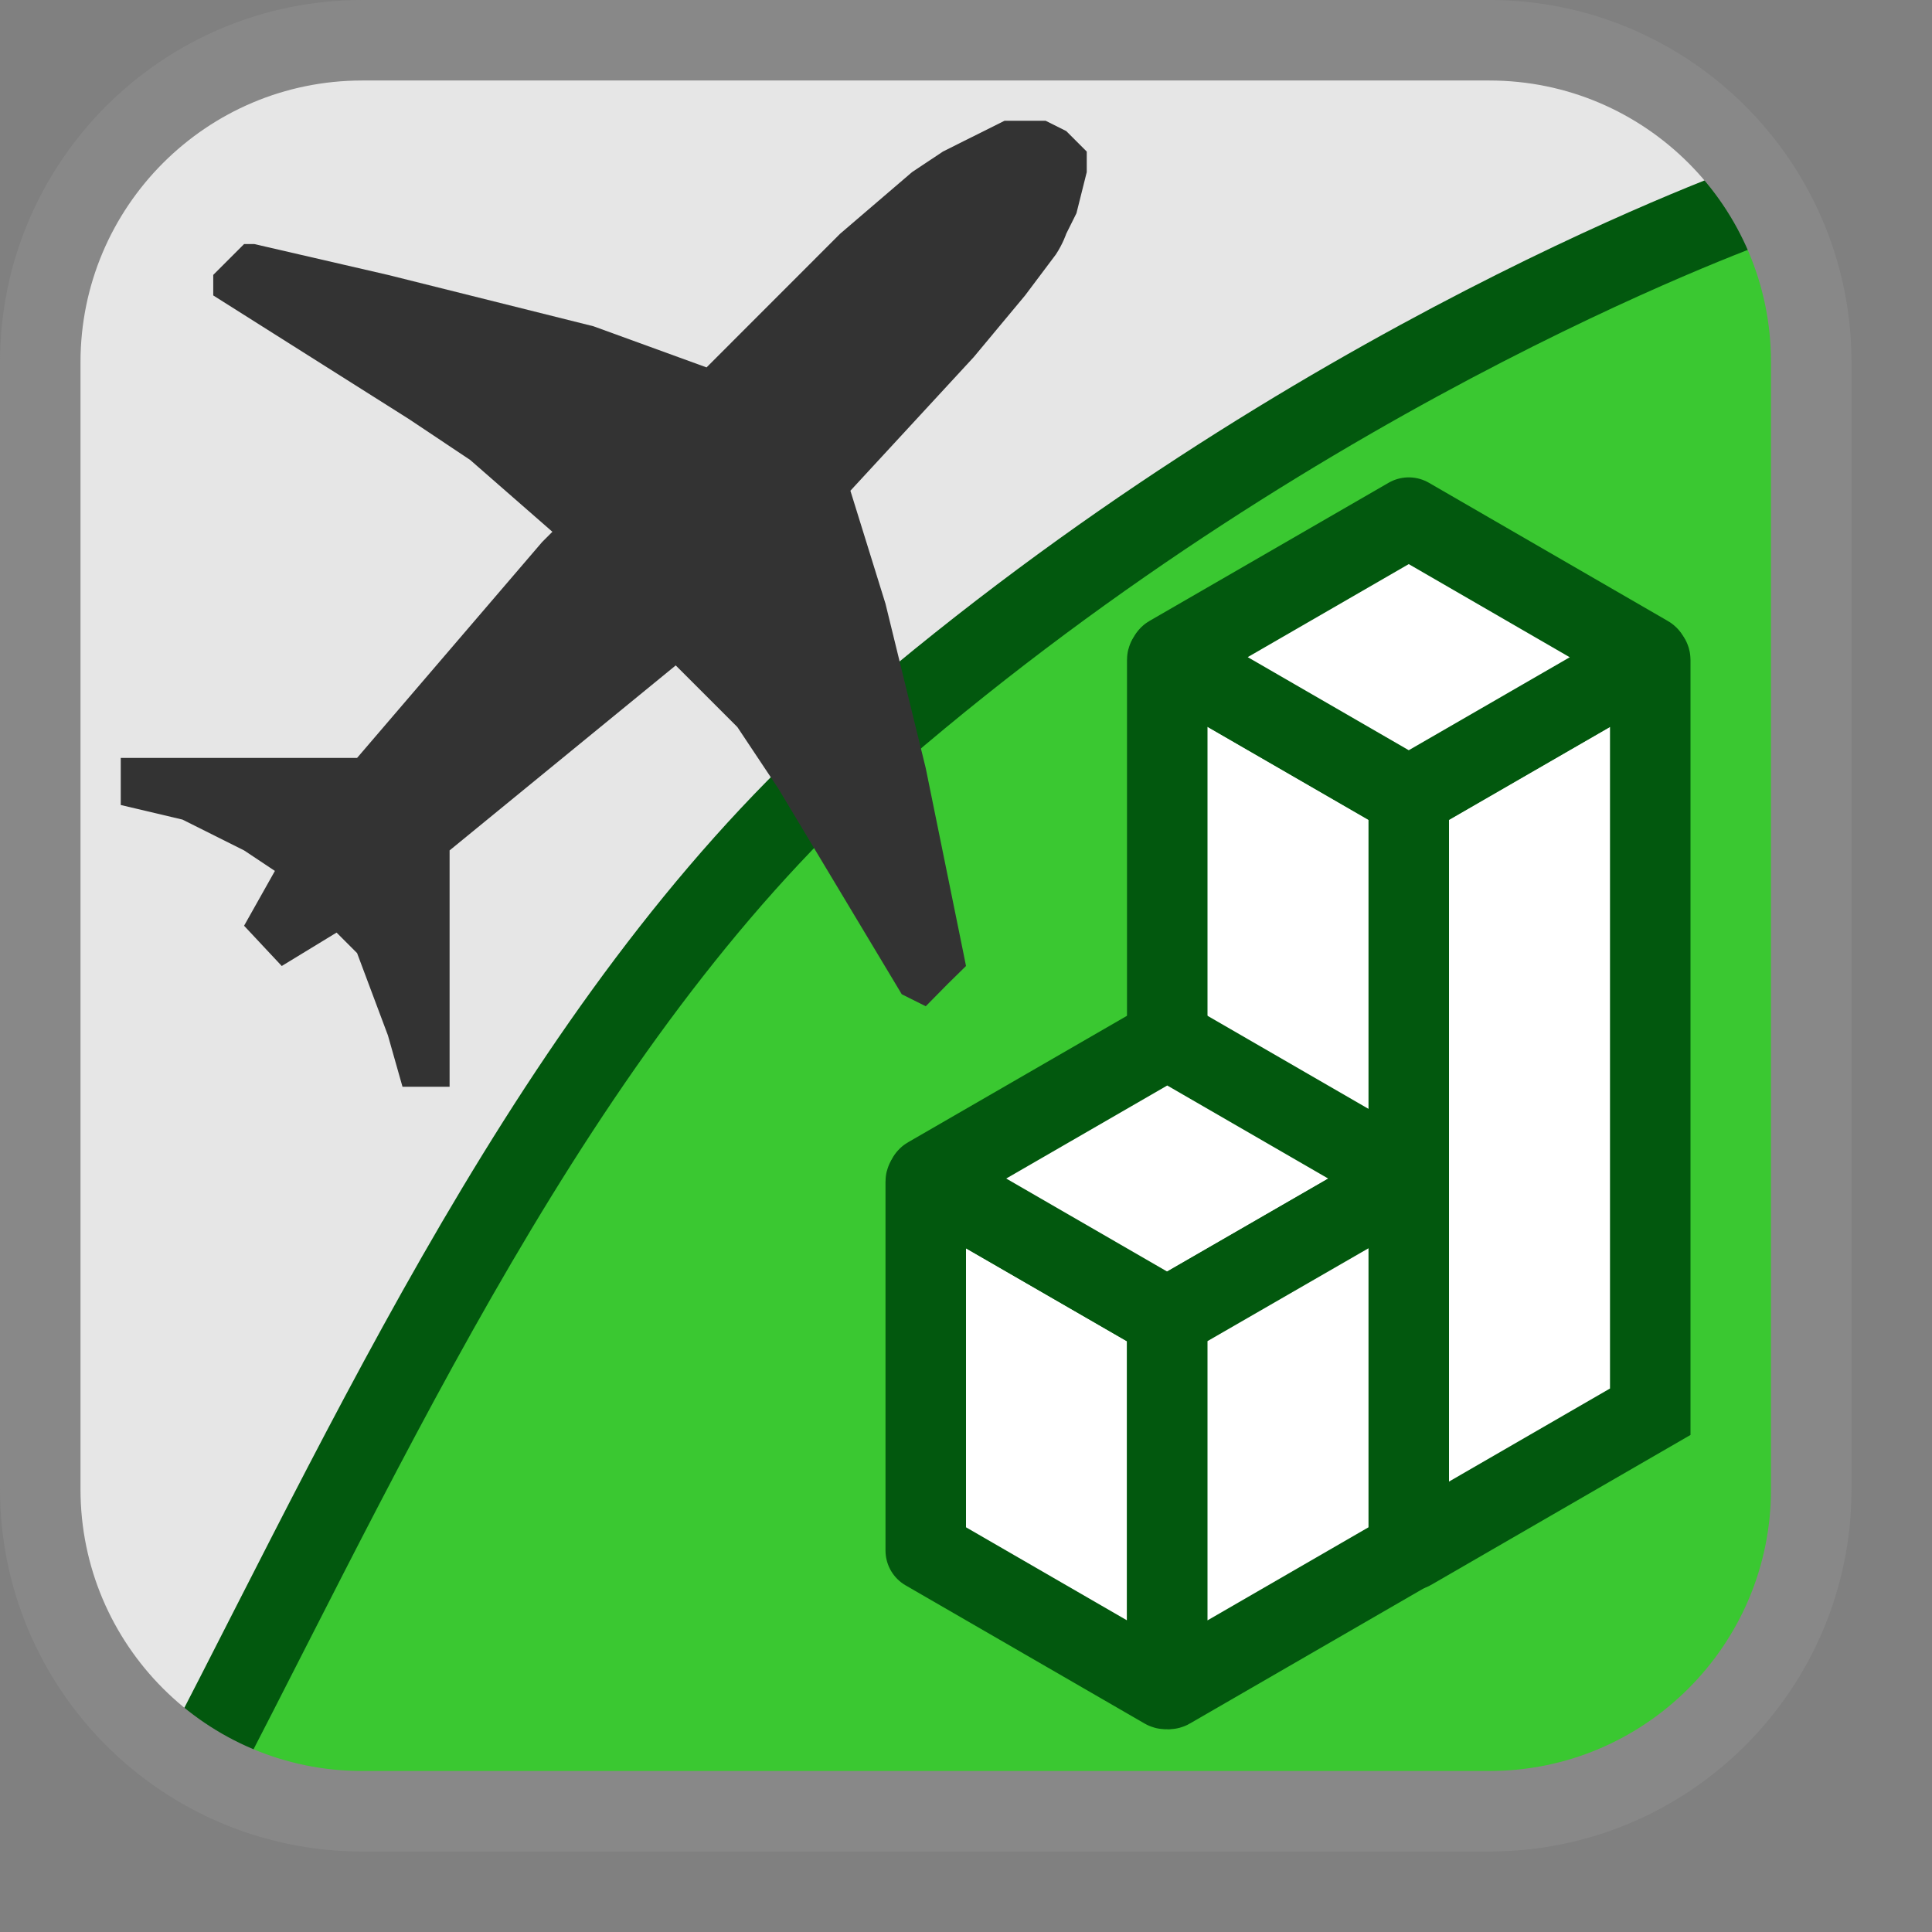 <svg width="24" height="24" viewBox="0 0 24 24" fill="none" xmlns="http://www.w3.org/2000/svg">
<rect x="0" y="0" width="24" height="24" fill="#808080" stroke="none"/>
<path d="M0.5 18.5V4.5C0.5 2.291 2.291 0.5 4.5 0.5H18.5C20.709 0.5 22.5 2.291 22.5 4.5V18.5C22.5 20.709 20.709 22.5 18.5 22.5H4.5C2.291 22.5 0.5 20.709 0.5 18.5Z" fill="#E6E6E6"/>
<path d="M17.079 22.499C15.915 22.499 14.554 22.501 13.434 22.499L3.841 22.467L2.5 21.9C4.837 17.384 7.145 12.329 10.911 9.092C16.323 4.44 21.9 2.5 21.9 2.5L22.3 3.45L22.5 4.6V14.163V18.8L22.2 20L21.7 20.9L21 21.6L19.8 22.3L18.44 22.5L17.079 22.499Z" fill="#3AC831"/>
<path d="M21.9 2.5C21.9 2.5 16.323 4.44 10.911 9.092C7.145 12.329 4.837 17.384 2.5 21.9" stroke="#02580E" stroke-miterlimit="10"/>
<path d="M20.5 17.537L17.53 19.254C17.517 19.262 17.5 19.253 17.5 19.237V9.892L20.47 8.179C20.483 8.171 20.5 8.181 20.5 8.196V17.537Z" fill="white" stroke="#02580E"/>
<path d="M14.5 13.659L17.47 15.376C17.483 15.384 17.5 15.374 17.5 15.359V9.892L14.53 8.179C14.517 8.171 14.5 8.181 14.5 8.196V13.659Z" fill="white" stroke="#02580E"/>
<path d="M17.5 6.43L20.47 8.148C20.483 8.155 20.483 8.175 20.47 8.182L17.5 9.897L14.53 8.18C14.517 8.173 14.517 8.153 14.53 8.146L17.5 6.43Z" fill="white" stroke="#02580E" stroke-linejoin="round"/>
<path d="M11.5 19.261L14.47 20.978C14.483 20.986 14.5 20.976 14.5 20.961V16.372L11.53 14.659C11.517 14.652 11.5 14.662 11.5 14.677V19.261Z" fill="white" stroke="#02580E" stroke-linejoin="round"/>
<path d="M14.5 12.907L17.47 14.624C17.483 14.632 17.483 14.652 17.47 14.659L14.5 16.374L11.53 14.657C11.517 14.649 11.517 14.63 11.53 14.623L14.5 12.907Z" fill="white" stroke="#02580E"/>
<path d="M17.5 19.261L14.53 20.978C14.517 20.986 14.5 20.976 14.5 20.961L14.5 16.371L17.47 14.658C17.483 14.65 17.5 14.66 17.5 14.675V19.261Z" fill="white" stroke="#02580E"/>
<path d="M2 9.415H1.719H1.5V10L2.266 10.181L3.032 10.564L3.415 10.819L3.032 11.5L3.5 12L4.181 11.585L4.436 11.84L4.819 12.862L5 13.5H5.33H5.585V13V12.5V12.223V11.734V11.33V10.819V10.564L8.394 8.266L9.16 9.032L9.67 9.798L11.202 12.351L11.5 12.5L11.773 12.223L12 12L11.968 11.84L11.5 9.543L11 7.5L10.564 6.096L12.096 4.436L12.734 3.67L13.117 3.16C13.205 3.026 13.245 2.904 13.245 2.904L13.372 2.649L13.5 2.138V1.883L13.372 1.755L13.245 1.628L12.989 1.5H12.734H12.479L12.223 1.628L11.968 1.755L11.713 1.883L11.33 2.138L10.436 2.904L8.777 4.564L7.372 4.053L5.84 3.67L4.819 3.415L3.16 3.032H3.032L2.904 3.16L2.777 3.287L2.649 3.415V3.67L5.074 5.202L5.84 5.713L6.862 6.606L6.734 6.734L4.436 9.415H4.181H3.67H3.16H2.777H2.5H2.266H2Z" fill="#333333"/>
<path d="M0.5 18.5V4.5C0.5 2.291 2.291 0.5 4.5 0.5H18.5C20.709 0.5 22.5 2.291 22.5 4.5V18.5C22.5 20.709 20.709 22.5 18.5 22.5H4.5C2.291 22.5 0.5 20.709 0.5 18.5Z" stroke="#888888" stroke-linecap="round"/>

</svg>
